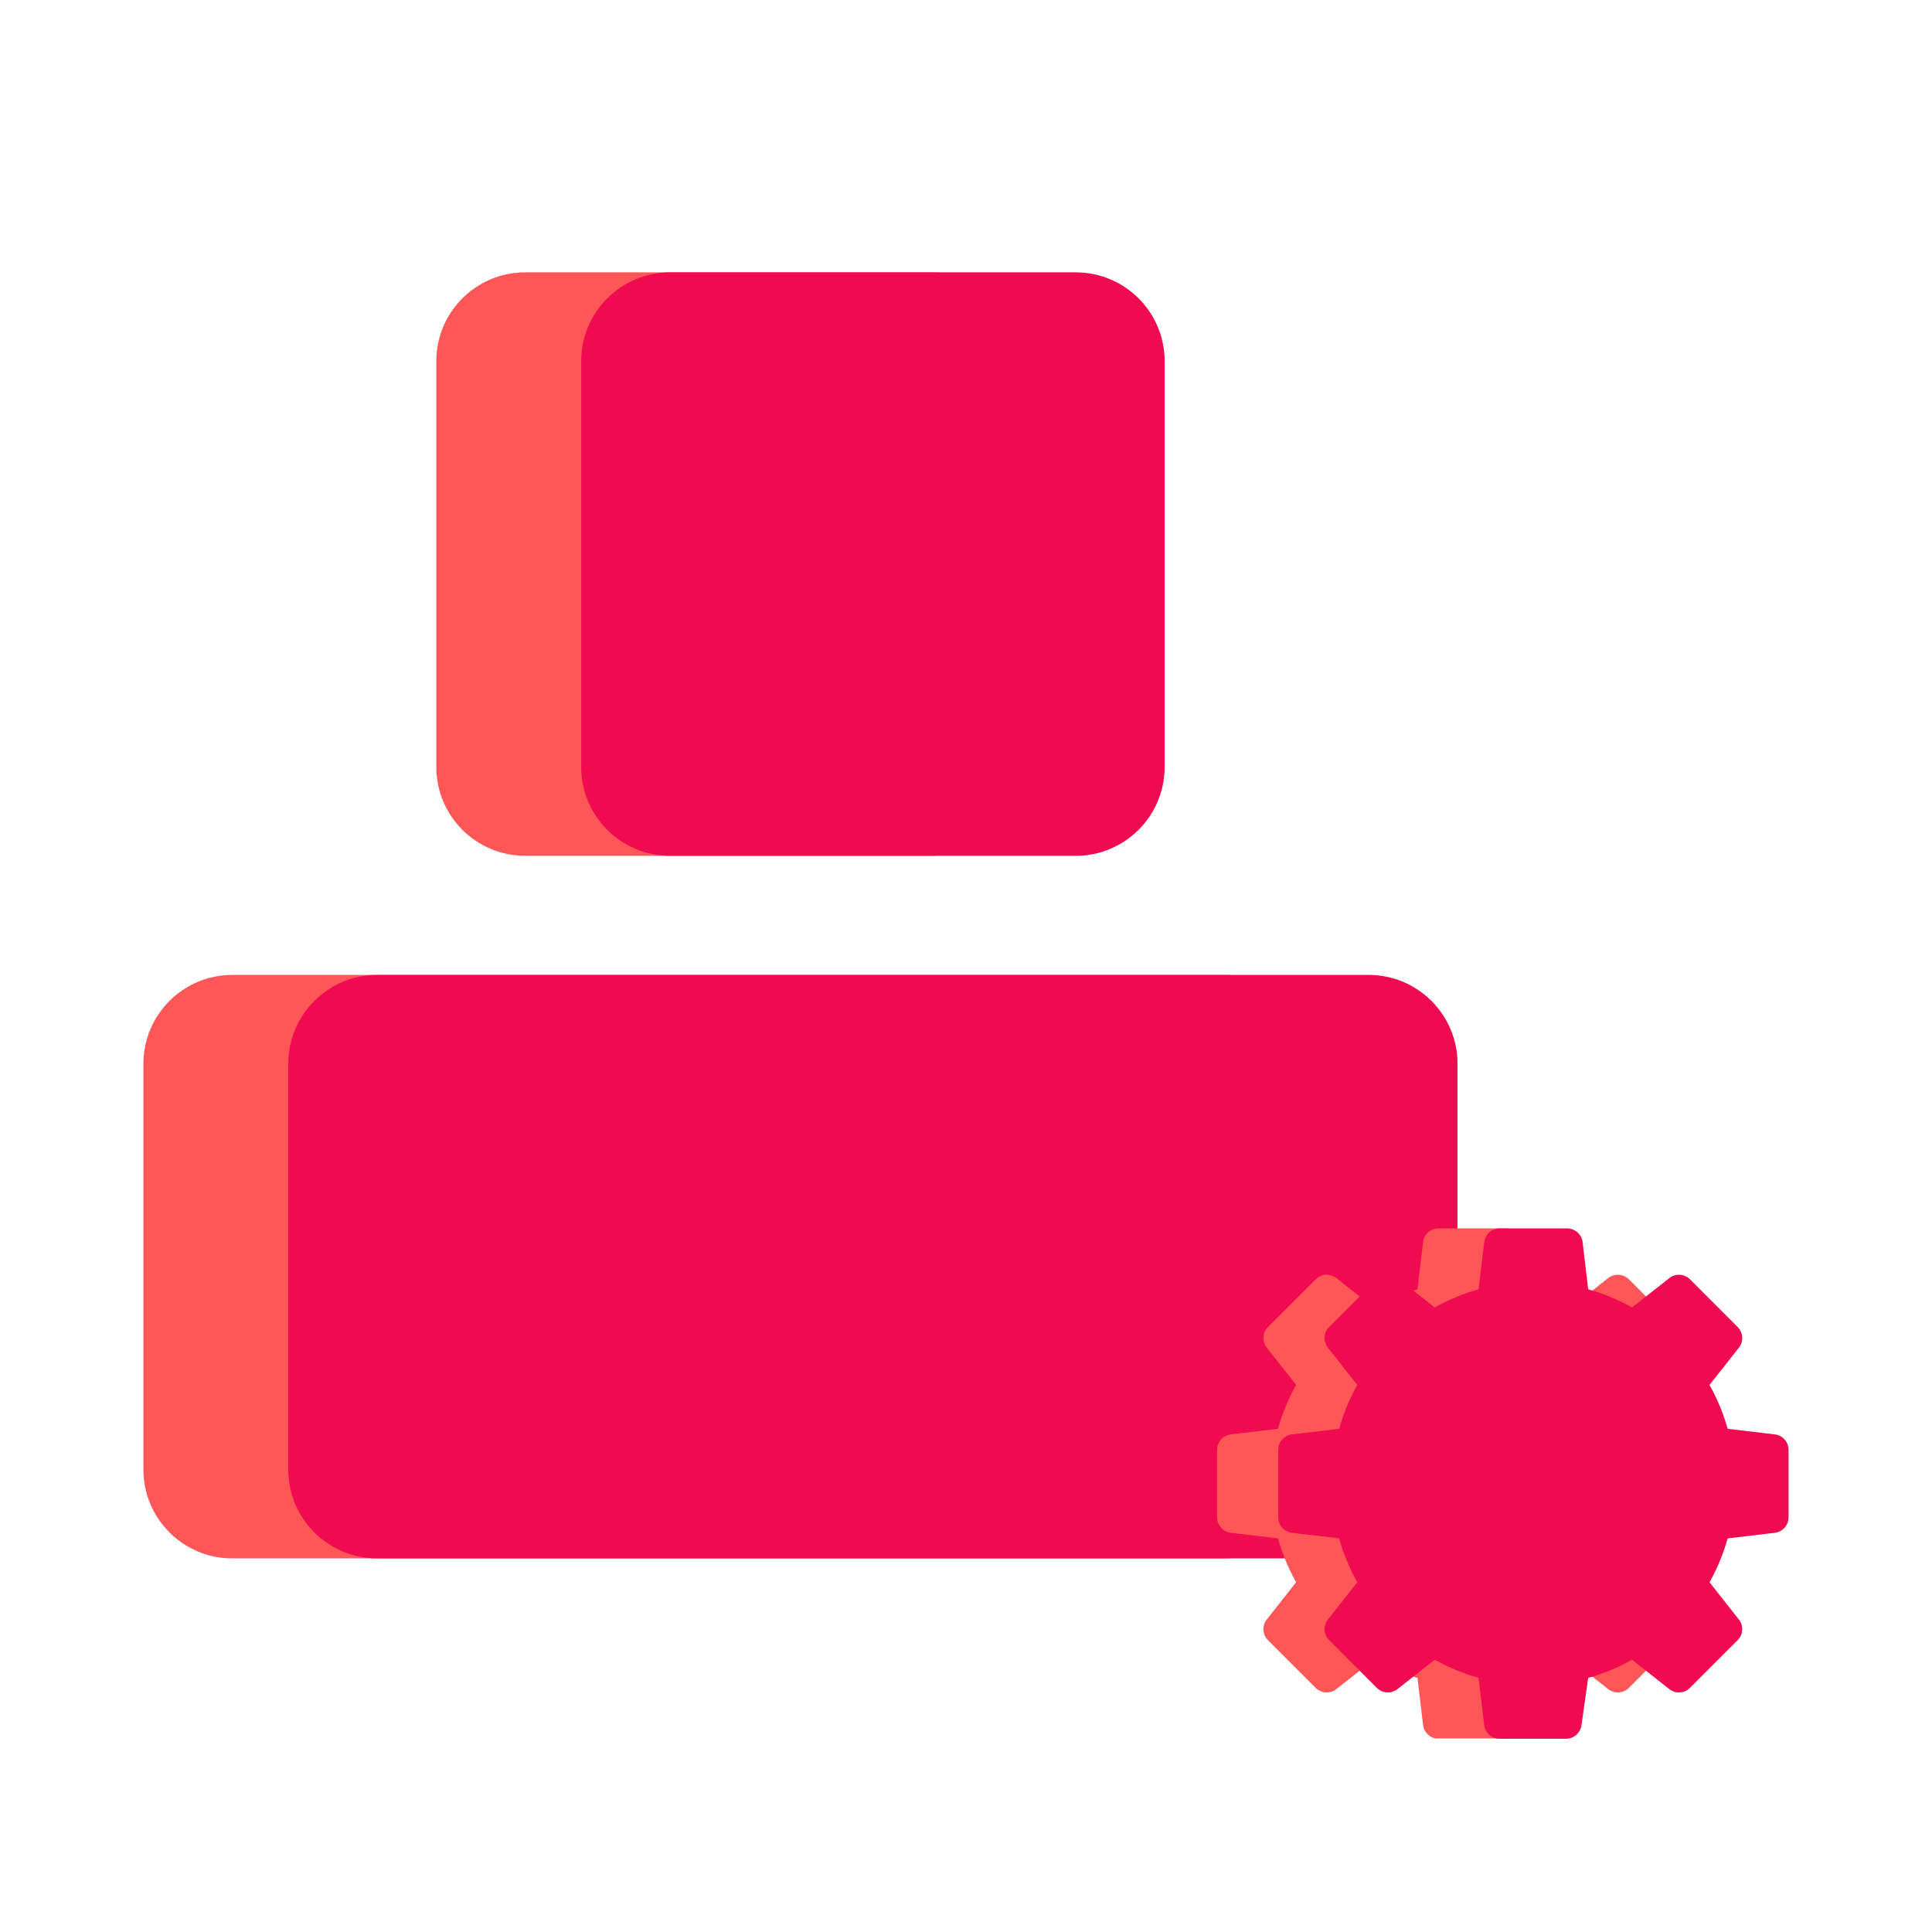 <svg xmlns="http://www.w3.org/2000/svg" xmlns:xlink="http://www.w3.org/1999/xlink" width="500" zoomAndPan="magnify" viewBox="0 0 375 375" height="500" preserveAspectRatio="xMidYMid meet" version="1.0"><defs><clipPath id="2b782e840c"><path d="M 27.836 189.234 L 255 189.234 L 255 302.484 L 27.836 302.484 Z M 27.836 189.234 " clip-rule="nonzero"/></clipPath><clipPath id="228b3e40ba"><path d="M 45.086 189.234 L 237.539 189.234 C 247.066 189.234 254.789 196.957 254.789 206.484 L 254.789 285.234 C 254.789 294.762 247.066 302.484 237.539 302.484 L 45.086 302.484 C 35.559 302.484 27.836 294.762 27.836 285.234 L 27.836 206.484 C 27.836 196.957 35.559 189.234 45.086 189.234 Z M 45.086 189.234 " clip-rule="nonzero"/></clipPath><clipPath id="52ff72e03f"><path d="M 84.688 52.863 L 197.938 52.863 L 197.938 166.113 L 84.688 166.113 Z M 84.688 52.863 " clip-rule="nonzero"/></clipPath><clipPath id="1ccdf974c0"><path d="M 101.938 52.863 L 180.688 52.863 C 190.211 52.863 197.938 60.586 197.938 70.113 L 197.938 148.863 C 197.938 158.391 190.211 166.113 180.688 166.113 L 101.938 166.113 C 92.41 166.113 84.688 158.391 84.688 148.863 L 84.688 70.113 C 84.688 60.586 92.41 52.863 101.938 52.863 Z M 101.938 52.863 " clip-rule="nonzero"/></clipPath><clipPath id="0b85ac6706"><path d="M 55.953 189.234 L 283 189.234 L 283 302.484 L 55.953 302.484 Z M 55.953 189.234 " clip-rule="nonzero"/></clipPath><clipPath id="d0f1b05e29"><path d="M 73.203 189.234 L 265.656 189.234 C 275.184 189.234 282.906 196.957 282.906 206.484 L 282.906 285.234 C 282.906 294.762 275.184 302.484 265.656 302.484 L 73.203 302.484 C 63.676 302.484 55.953 294.762 55.953 285.234 L 55.953 206.484 C 55.953 196.957 63.676 189.234 73.203 189.234 Z M 73.203 189.234 " clip-rule="nonzero"/></clipPath><clipPath id="82ae21cf73"><path d="M 112.805 52.863 L 226.055 52.863 L 226.055 166.113 L 112.805 166.113 Z M 112.805 52.863 " clip-rule="nonzero"/></clipPath><clipPath id="e914d397c5"><path d="M 130.055 52.863 L 208.805 52.863 C 218.332 52.863 226.055 60.586 226.055 70.113 L 226.055 148.863 C 226.055 158.391 218.332 166.113 208.805 166.113 L 130.055 166.113 C 120.527 166.113 112.805 158.391 112.805 148.863 L 112.805 70.113 C 112.805 60.586 120.527 52.863 130.055 52.863 Z M 130.055 52.863 " clip-rule="nonzero"/></clipPath><clipPath id="3c10e20626"><path d="M 236.234 238.434 L 335.234 238.434 L 335.234 337.434 L 236.234 337.434 Z M 236.234 238.434 " clip-rule="nonzero"/></clipPath><clipPath id="8dff529d09"><path d="M 256.371 258.574 L 315.164 258.574 L 315.164 317.363 L 256.371 317.363 Z M 256.371 258.574 " clip-rule="nonzero"/></clipPath><clipPath id="5591639c0a"><path d="M 285.77 258.574 C 269.535 258.574 256.371 271.734 256.371 287.969 C 256.371 304.203 269.535 317.363 285.77 317.363 C 302.004 317.363 315.164 304.203 315.164 287.969 C 315.164 271.734 302.004 258.574 285.77 258.574 Z M 285.77 258.574 " clip-rule="nonzero"/></clipPath><clipPath id="f54ec03978"><path d="M 248.102 238.434 L 347.102 238.434 L 347.102 337.434 L 248.102 337.434 Z M 248.102 238.434 " clip-rule="nonzero"/></clipPath><clipPath id="ddc7ccf0f4"><path d="M 268.238 258.574 L 327.027 258.574 L 327.027 317.363 L 268.238 317.363 Z M 268.238 258.574 " clip-rule="nonzero"/></clipPath><clipPath id="776427c2b4"><path d="M 297.633 258.574 C 281.398 258.574 268.238 271.734 268.238 287.969 C 268.238 304.203 281.398 317.363 297.633 317.363 C 313.867 317.363 327.027 304.203 327.027 287.969 C 327.027 271.734 313.867 258.574 297.633 258.574 Z M 297.633 258.574 " clip-rule="nonzero"/></clipPath></defs><g clip-path="url(#2b782e840c)"><g clip-path="url(#228b3e40ba)"><path fill="#ff5757" d="M 27.836 189.234 L 254.773 189.234 L 254.773 302.484 L 27.836 302.484 Z M 27.836 189.234 " fill-opacity="1" fill-rule="nonzero"/></g></g><g clip-path="url(#52ff72e03f)"><g clip-path="url(#1ccdf974c0)"><path fill="#ff5757" d="M 84.688 52.863 L 197.938 52.863 L 197.938 166.113 L 84.688 166.113 Z M 84.688 52.863 " fill-opacity="1" fill-rule="nonzero"/></g></g><g clip-path="url(#0b85ac6706)"><g clip-path="url(#d0f1b05e29)"><path fill="#f00b51" d="M 55.953 189.234 L 282.895 189.234 L 282.895 302.484 L 55.953 302.484 Z M 55.953 189.234 " fill-opacity="1" fill-rule="nonzero"/></g></g><g clip-path="url(#82ae21cf73)"><g clip-path="url(#e914d397c5)"><path fill="#f00b51" d="M 112.805 52.863 L 226.055 52.863 L 226.055 166.113 L 112.805 166.113 Z M 112.805 52.863 " fill-opacity="1" fill-rule="nonzero"/></g></g><g clip-path="url(#3c10e20626)"><path fill="#ff5757" d="M 285.766 308.391 C 274.484 308.391 265.336 299.246 265.336 287.965 C 265.336 276.684 274.484 267.539 285.766 267.539 C 297.047 267.539 306.191 276.684 306.191 287.965 C 306.191 299.246 297.047 308.391 285.766 308.391 Z M 332.621 278.414 L 323.473 277.332 C 322.648 274.395 321.477 271.531 319.953 268.816 L 325.648 261.586 C 326.602 260.379 326.5 258.652 325.414 257.57 L 316.16 248.316 C 315.074 247.23 313.348 247.129 312.145 248.078 L 304.914 253.777 C 302.195 252.254 299.336 251.082 296.398 250.254 L 295.316 241.109 C 295.137 239.586 293.844 238.434 292.305 238.434 L 279.223 238.434 C 277.688 238.434 276.395 239.586 276.215 241.109 L 275.133 250.254 C 272.191 251.082 269.332 252.254 266.617 253.777 L 259.387 248.078 C 258.18 247.129 256.453 247.23 255.367 248.316 L 246.117 257.57 C 245.031 258.652 244.93 260.379 245.879 261.586 L 251.578 268.816 C 250.055 271.531 248.879 274.395 248.055 277.332 L 238.91 278.414 C 237.383 278.594 236.234 279.887 236.234 281.422 L 236.234 294.508 C 236.234 296.043 237.383 297.336 238.91 297.516 L 248.055 298.598 C 248.879 301.535 250.055 304.398 251.578 307.113 L 245.879 314.344 C 244.93 315.551 245.031 317.277 246.117 318.359 L 255.367 327.613 C 256.453 328.699 258.18 328.801 259.387 327.852 L 266.617 322.152 C 269.332 323.676 272.191 324.848 275.133 325.676 L 276.215 334.82 C 276.395 336.344 277.688 337.492 279.223 337.492 L 292.09 337.492 C 293.598 337.492 294.875 336.383 295.09 334.891 L 296.398 325.676 C 299.336 324.848 302.195 323.676 304.914 322.152 L 312.145 327.852 C 313.348 328.801 315.074 328.699 316.16 327.613 L 325.414 318.359 C 326.5 317.277 326.602 315.551 325.648 314.344 L 319.953 307.113 C 321.477 304.398 322.648 301.535 323.473 298.598 L 332.621 297.516 C 334.145 297.336 335.293 296.043 335.293 294.508 L 335.293 281.422 C 335.293 279.887 334.145 278.594 332.621 278.414 " fill-opacity="1" fill-rule="nonzero"/></g><g clip-path="url(#8dff529d09)"><g clip-path="url(#5591639c0a)"><path fill="#ff5757" d="M 256.371 258.574 L 315.164 258.574 L 315.164 317.363 L 256.371 317.363 Z M 256.371 258.574 " fill-opacity="1" fill-rule="nonzero"/></g></g><g clip-path="url(#f54ec03978)"><path fill="#f00b51" d="M 297.629 308.391 C 286.348 308.391 277.203 299.246 277.203 287.965 C 277.203 276.684 286.348 267.539 297.629 267.539 C 308.914 267.539 318.059 276.684 318.059 287.965 C 318.059 299.246 308.914 308.391 297.629 308.391 Z M 344.484 278.414 L 335.34 277.332 C 334.516 274.395 333.344 271.531 331.816 268.816 L 337.516 261.586 C 338.469 260.379 338.363 258.652 337.277 257.57 L 328.027 248.316 C 326.941 247.23 325.215 247.129 324.008 248.078 L 316.781 253.777 C 314.062 252.254 311.203 251.082 308.266 250.254 L 307.184 241.109 C 307 239.586 305.707 238.434 304.172 238.434 L 291.09 238.434 C 289.555 238.434 288.262 239.586 288.082 241.109 L 286.996 250.254 C 284.059 251.082 281.199 252.254 278.48 253.777 L 271.254 248.078 C 270.047 247.129 268.32 247.23 267.234 248.316 L 257.984 257.57 C 256.898 258.652 256.793 260.379 257.746 261.586 L 263.445 268.816 C 261.918 271.531 260.746 274.395 259.922 277.332 L 250.773 278.414 C 249.25 278.594 248.102 279.887 248.102 281.422 L 248.102 294.508 C 248.102 296.043 249.25 297.336 250.773 297.516 L 259.922 298.598 C 260.746 301.535 261.918 304.398 263.445 307.113 L 257.746 314.344 C 256.793 315.551 256.898 317.277 257.984 318.359 L 267.234 327.613 C 268.32 328.699 270.047 328.801 271.254 327.852 L 278.48 322.152 C 281.199 323.676 284.059 324.848 286.996 325.676 L 288.082 334.82 C 288.262 336.344 289.555 337.492 291.09 337.492 L 303.957 337.492 C 305.465 337.492 306.742 336.383 306.957 334.891 L 308.266 325.676 C 311.203 324.848 314.062 323.676 316.781 322.152 L 324.008 327.852 C 325.215 328.801 326.941 328.699 328.027 327.613 L 337.277 318.359 C 338.363 317.277 338.469 315.551 337.516 314.344 L 331.816 307.113 C 333.344 304.398 334.516 301.535 335.34 298.598 L 344.484 297.516 C 346.012 297.336 347.16 296.043 347.16 294.508 L 347.16 281.422 C 347.16 279.887 346.012 278.594 344.484 278.414 " fill-opacity="1" fill-rule="nonzero"/></g><g clip-path="url(#ddc7ccf0f4)"><g clip-path="url(#776427c2b4)"><path fill="#f00b51" d="M 268.238 258.574 L 327.027 258.574 L 327.027 317.363 L 268.238 317.363 Z M 268.238 258.574 " fill-opacity="1" fill-rule="nonzero"/></g></g></svg>